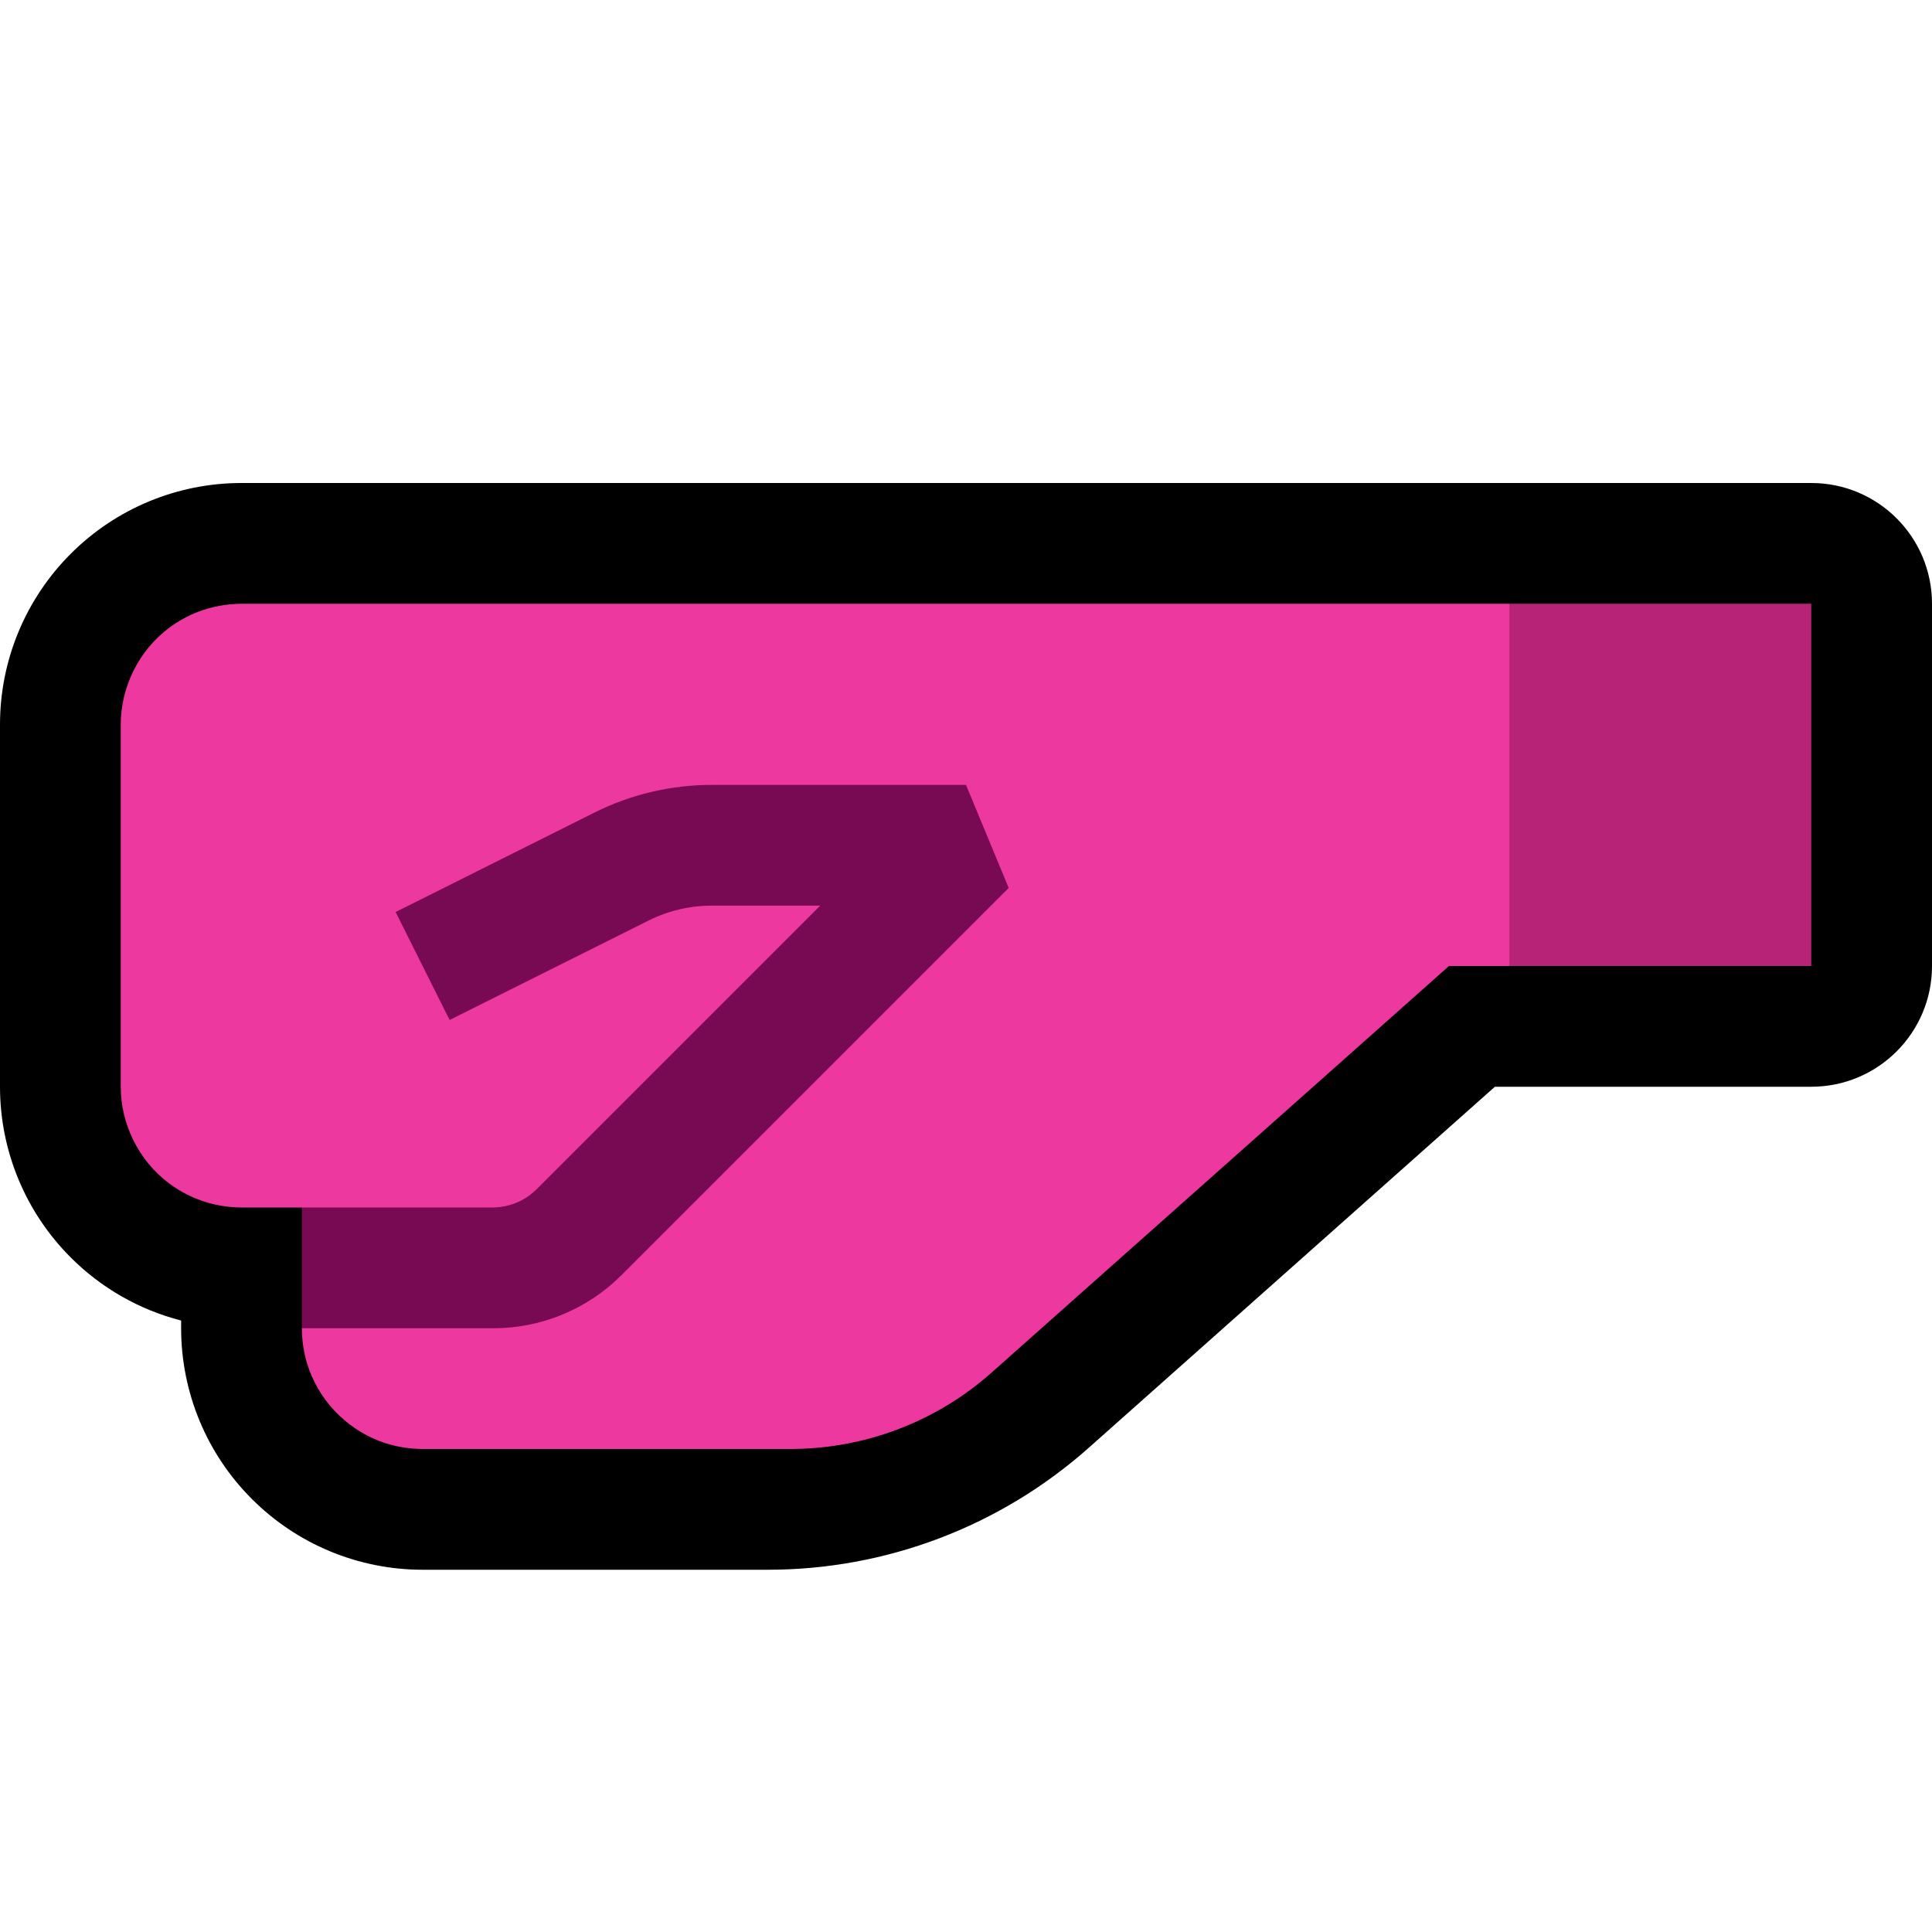 <svg clip-rule="evenodd" fill-rule="evenodd" stroke-linejoin="round" stroke-miterlimit="2" viewBox="0 0 32 32" xmlns="http://www.w3.org/2000/svg" xmlns:xlink="http://www.w3.org/1999/xlink"><clipPath id="a"><path clip-rule="evenodd" d="m0 0h32v32h-32z"/></clipPath><path d="m0 0h32v32h-32z" fill="none"/><g clip-path="url(#a)"><path d="m30 8c1.105 0 2 .895 2 2v6c0 1.105-.895 2-2 2h-5.24l-6.726 5.979c-1.465 1.302-3.356 2.021-5.315 2.021-1.724 0-4.068 0-5.719 0-1.061 0-2.078-.421-2.828-1.172-.751-.75-1.172-1.767-1.172-2.828v-.128c-.686-.176-1.319-.534-1.828-1.044-.751-.75-1.172-1.767-1.172-2.828 0-1.743 0-4.257 0-6 0-1.061.421-2.078 1.172-2.828.75-.751 1.767-1.172 2.828-1.172z"/><path d="m4 20c-.246-.002-.49-.045-.72-.134-.175-.068-.34-.16-.49-.273-.493-.375-.79-.973-.79-1.593 0-2 0-4 0-6 0-.62.297-1.218.79-1.593.15-.113.315-.205.49-.273.23-.089.474-.132.72-.134h21l1 1v4l-1 1h-1l-7.579 6.737c-.285.252-.596.472-.93.653-.724.395-1.539.603-2.363.61h-6.13c-.246-.002-.49-.045-.719-.134-.569-.22-1.015-.699-1.193-1.283-.057-.189-.086-.386-.086-.583l1-1-1-1z" fill="#ed399f"/><path d="m11.791 15c-.365 0-.725.085-1.051.248-1.149.574-3.293 1.646-3.293 1.646l-.894-1.788s2.144-1.072 3.292-1.647c.604-.302 1.271-.459 1.946-.459h4.209l.707 1.707s-4.731 4.731-6.414 6.414c-.563.563-1.326.879-2.121.879h-3.172v-2h3.172c.177-.004.351-.05.504-.14.074-.043.141-.095.203-.153l4.707-4.707z" fill="#780953"/><path d="m25 10h5v6h-5z" fill="#b72477"/></g></svg>